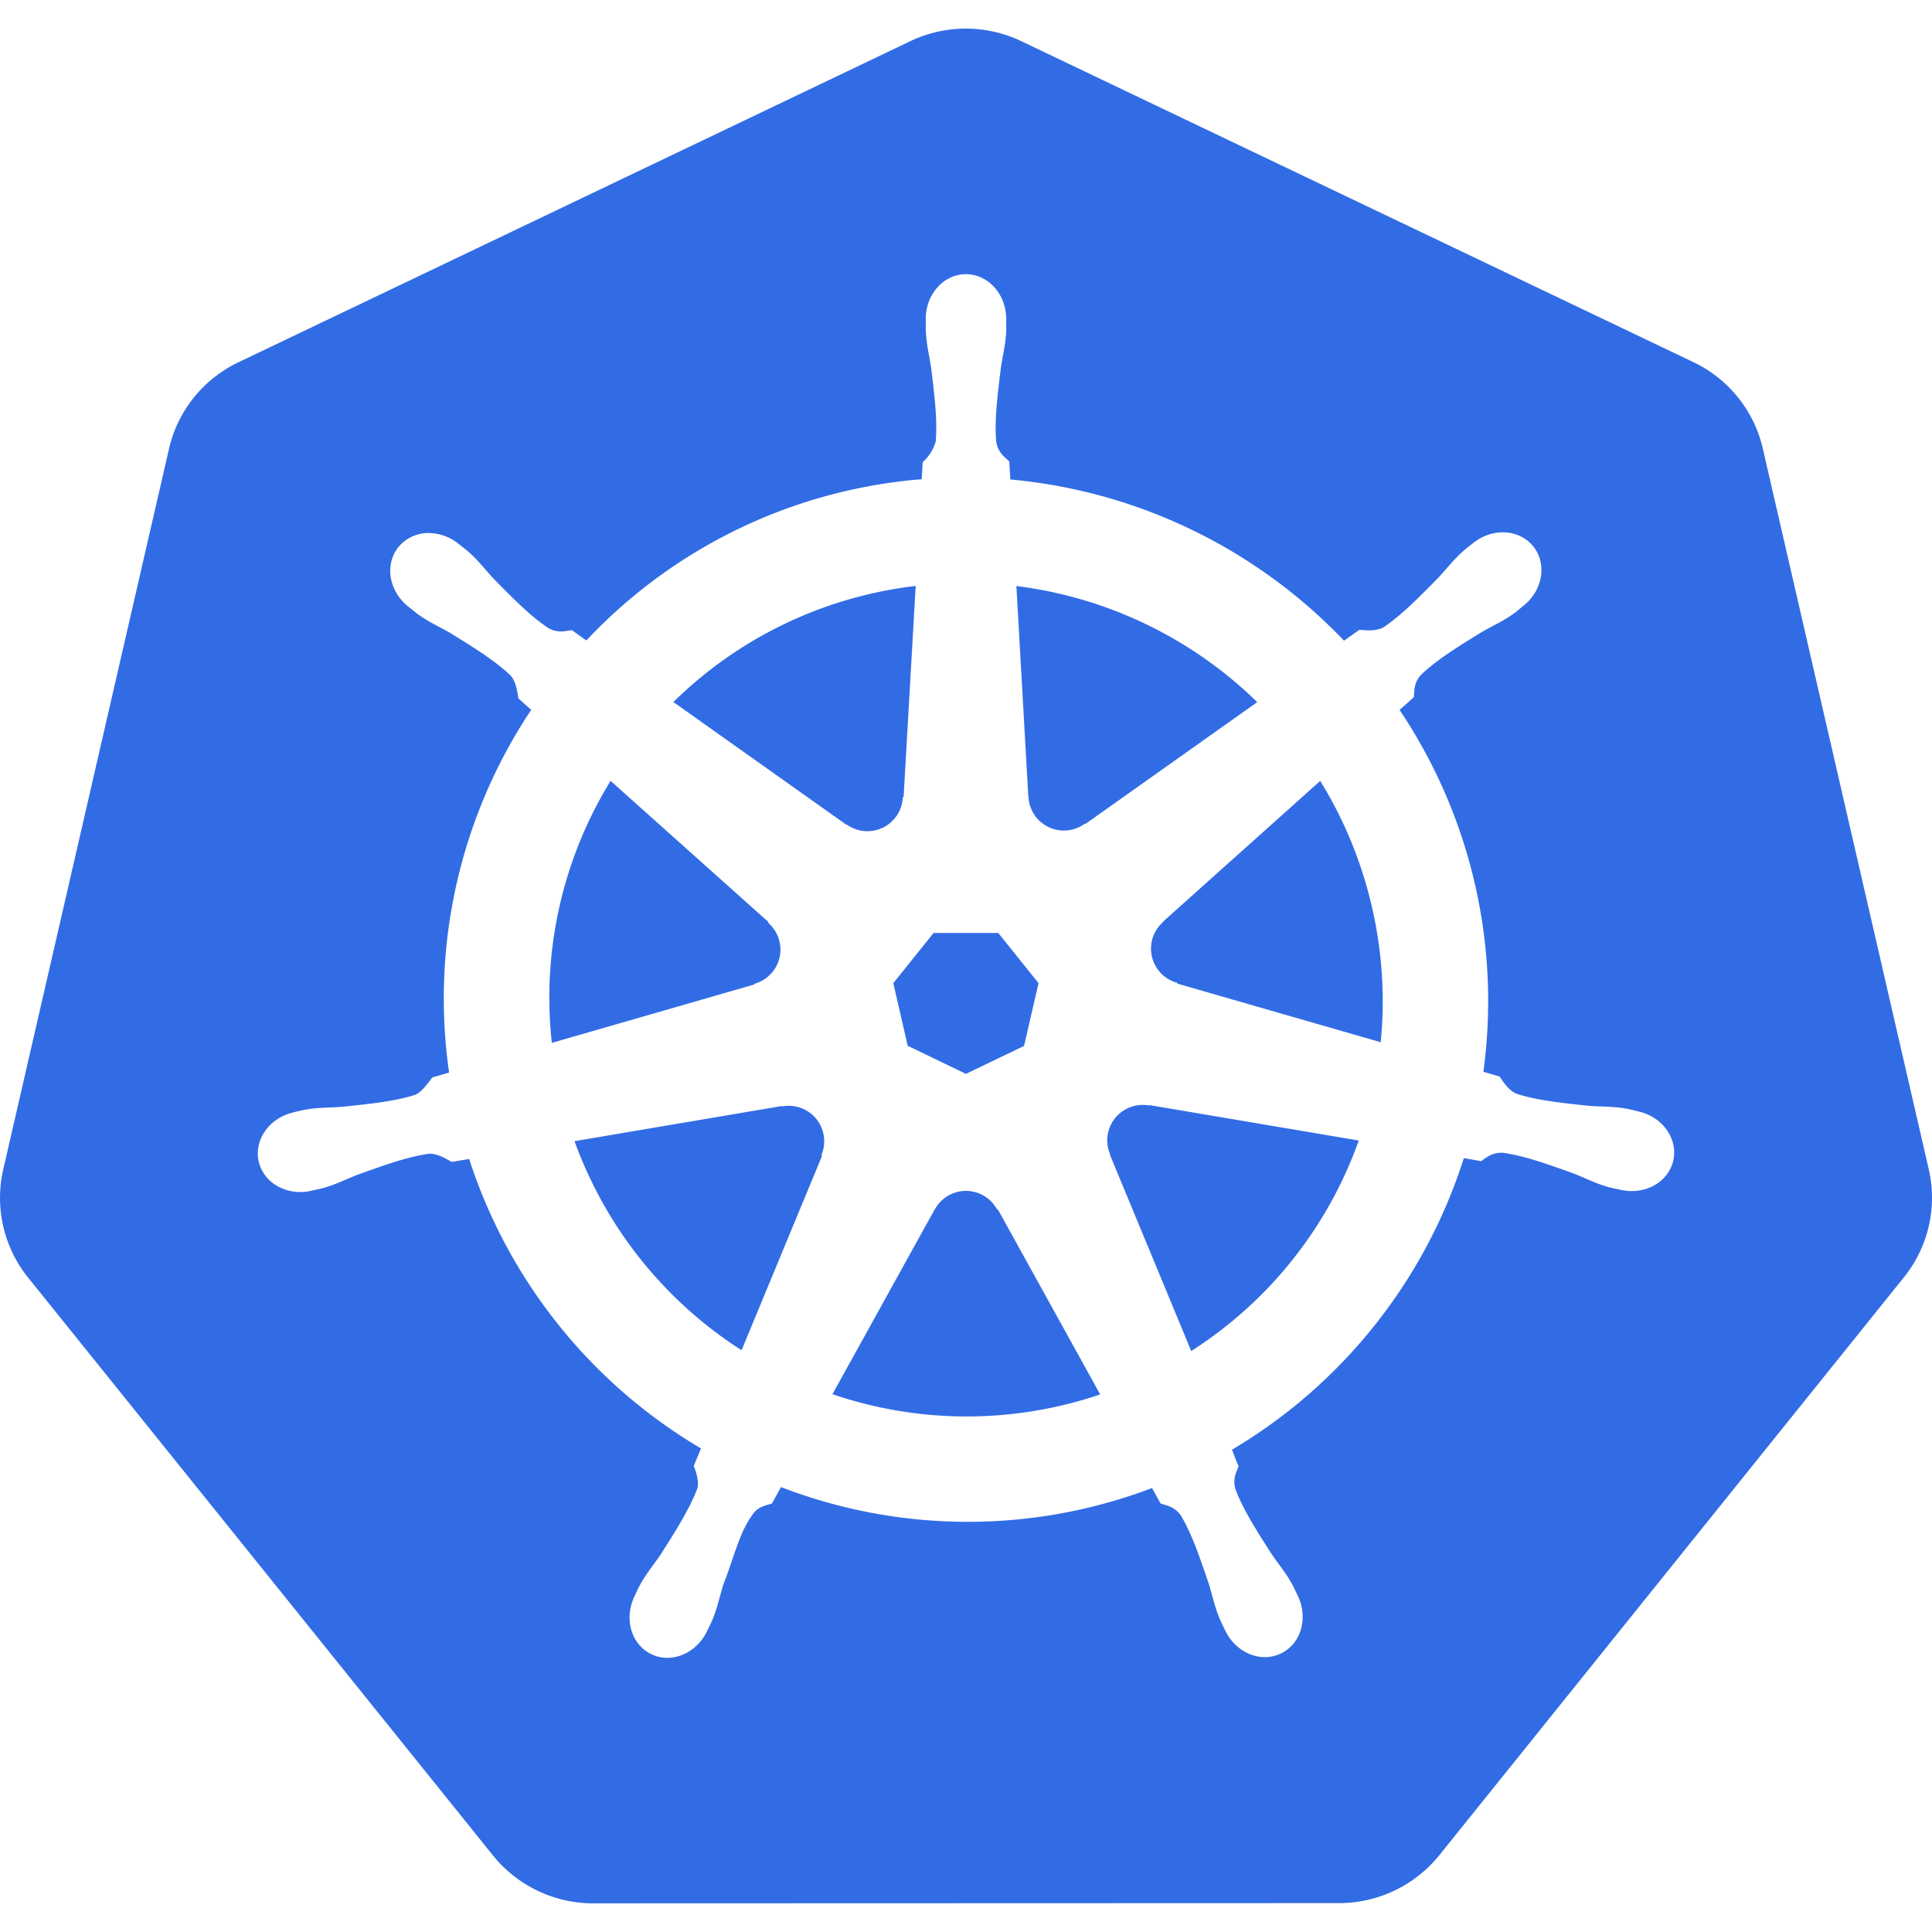<svg xmlns="http://www.w3.org/2000/svg" xmlns:xlink="http://www.w3.org/1999/xlink" aria-hidden="true" focusable="false" width="1em" height="1em" style="-ms-transform: rotate(360deg); -webkit-transform: rotate(360deg); transform: rotate(360deg);color: rgb(50, 108, 229);" preserveAspectRatio="xMidYMid meet" viewBox="0 0 24 24" class="iconify" data-icon="simple-icons:kubernetes" data-inline="false"><path fill="currentColor" d="m10.204 14.35l.007.01l-.999 2.413a5.17 5.17 0 0 1-2.075-2.597l2.578-.437l.004.005a.44.44 0 0 1 .484.606zm-.833-2.129a.44.44 0 0 0 .173-.756l.002-.011L7.585 9.7a5.14 5.14 0 0 0-.73 3.255l2.514-.725zm1.145-1.98a.44.44 0 0 0 .699-.337l.01-.005l.15-2.62a5.14 5.14 0 0 0-3.01 1.442l2.147 1.523zm.76 2.75l.723.349l.722-.347l.18-.78l-.5-.623h-.804l-.5.623l.179.779zm1.5-3.095a.44.44 0 0 0 .7.336l.008.003l2.134-1.513a5.2 5.2 0 0 0-2.992-1.442l.148 2.615zm10.876 5.97l-5.773 7.181a1.6 1.6 0 0 1-1.248.594l-9.261.003a1.6 1.6 0 0 1-1.247-.596l-5.776-7.18a1.58 1.58 0 0 1-.307-1.34L2.1 5.573c.108-.47.425-.864.863-1.073L11.305.513a1.6 1.6 0 0 1 1.385 0l8.345 3.985c.438.209.755.604.863 1.073l2.062 8.955c.108.47-.005.963-.308 1.34m-3.289-2.057c-.042-.01-.103-.026-.145-.034c-.174-.033-.315-.025-.479-.038c-.35-.037-.638-.067-.895-.148c-.105-.04-.18-.165-.216-.216l-.201-.059a6.5 6.5 0 0 0-.105-2.332a6.5 6.5 0 0 0-.936-2.163c.052-.047.15-.133.177-.159c.008-.09.001-.183.094-.282c.197-.185.444-.338.743-.522c.142-.084.273-.137.415-.242c.032-.024.076-.062.11-.089c.24-.191.295-.52.123-.736s-.506-.236-.745-.045c-.034.027-.08.062-.111.088c-.134.116-.217.23-.33.35c-.246.25-.45.458-.673.609c-.097.056-.239.037-.303.033l-.19.135a6.55 6.55 0 0 0-4.146-2.003l-.012-.223c-.065-.062-.143-.115-.163-.25c-.022-.268.015-.557.057-.905c.023-.163.061-.298.068-.475c.001-.04-.001-.099-.001-.142c0-.306-.224-.555-.5-.555c-.275 0-.499.249-.499.555l.001.014c0 .041-.002.092 0 .128c.006.177.044.312.067.475c.042.348.078.637.056.906a.55.55 0 0 1-.162.258l-.012.211a6.42 6.42 0 0 0-4.166 2.003l-.18-.128c-.09.012-.18.04-.297-.029c-.223-.15-.427-.358-.673-.608c-.113-.12-.195-.234-.329-.349l-.111-.088a.6.6 0 0 0-.348-.132a.48.48 0 0 0-.398.176c-.172.216-.117.546.123.737l.007.005l.104.083c.142.105.272.159.414.242c.299.185.546.338.743.522c.076.082.09.226.1.288l.16.143a6.46 6.46 0 0 0-1.02 4.506l-.208.06c-.055.072-.133.184-.215.217c-.257.081-.546.11-.895.147c-.164.014-.305.006-.48.039c-.037.007-.09.02-.133.03l-.004.002l-.007.002c-.295.071-.484.342-.423.608c.061.267.349.429.645.365l.007-.001l.01-.003l.129-.029c.17-.046.294-.113.448-.172c.33-.118.604-.217.87-.256c.112-.009.23.069.288.101l.217-.037a6.5 6.5 0 0 0 2.88 3.596l-.09.218c.033.084.069.199.044.282c-.097.252-.263.517-.452.813c-.091.136-.185.242-.268.399c-.02.037-.045.095-.064.134c-.128.275-.034.591.213.71c.248.12.556-.007.69-.282v-.002c.02-.039.046-.09.062-.127c.07-.162.094-.301.144-.458c.132-.332.205-.68.387-.897c.05-.06.13-.082.215-.105l.113-.205a6.45 6.45 0 0 0 4.609.012l.106.192c.086.028.18.042.256.155c.136.232.229.507.342.84c.05.156.074.295.145.457c.016.037.043.09.062.129c.133.276.442.402.69.282c.247-.118.341-.435.213-.71c-.02-.039-.045-.096-.065-.134c-.083-.156-.177-.261-.268-.398c-.19-.296-.346-.541-.443-.793c-.04-.13.007-.21.038-.294c-.018-.022-.059-.144-.083-.202a6.5 6.5 0 0 0 2.88-3.622c.064.01.176.03.213.038c.075-.05.144-.114.28-.104c.266.039.54.138.87.256c.154.06.277.128.448.173c.036.01.088.019.13.028l.009.003l.007.001c.297.064.584-.098.645-.365c.06-.266-.128-.537-.423-.608M16.4 9.701l-1.95 1.746v.005a.44.44 0 0 0 .173.757l.003.01l2.526.728a5.2 5.2 0 0 0-.108-1.674A5.2 5.2 0 0 0 16.4 9.7zm-4.013 5.325a.44.44 0 0 0-.404-.232a.44.44 0 0 0-.372.233h-.002l-1.268 2.292a5.16 5.16 0 0 0 3.326.003l-1.27-2.296zm1.888-1.293a.44.44 0 0 0-.27.036a.44.44 0 0 0-.214.572l-.003.004l1.01 2.438a5.15 5.15 0 0 0 2.081-2.615l-2.6-.44z"></path></svg>